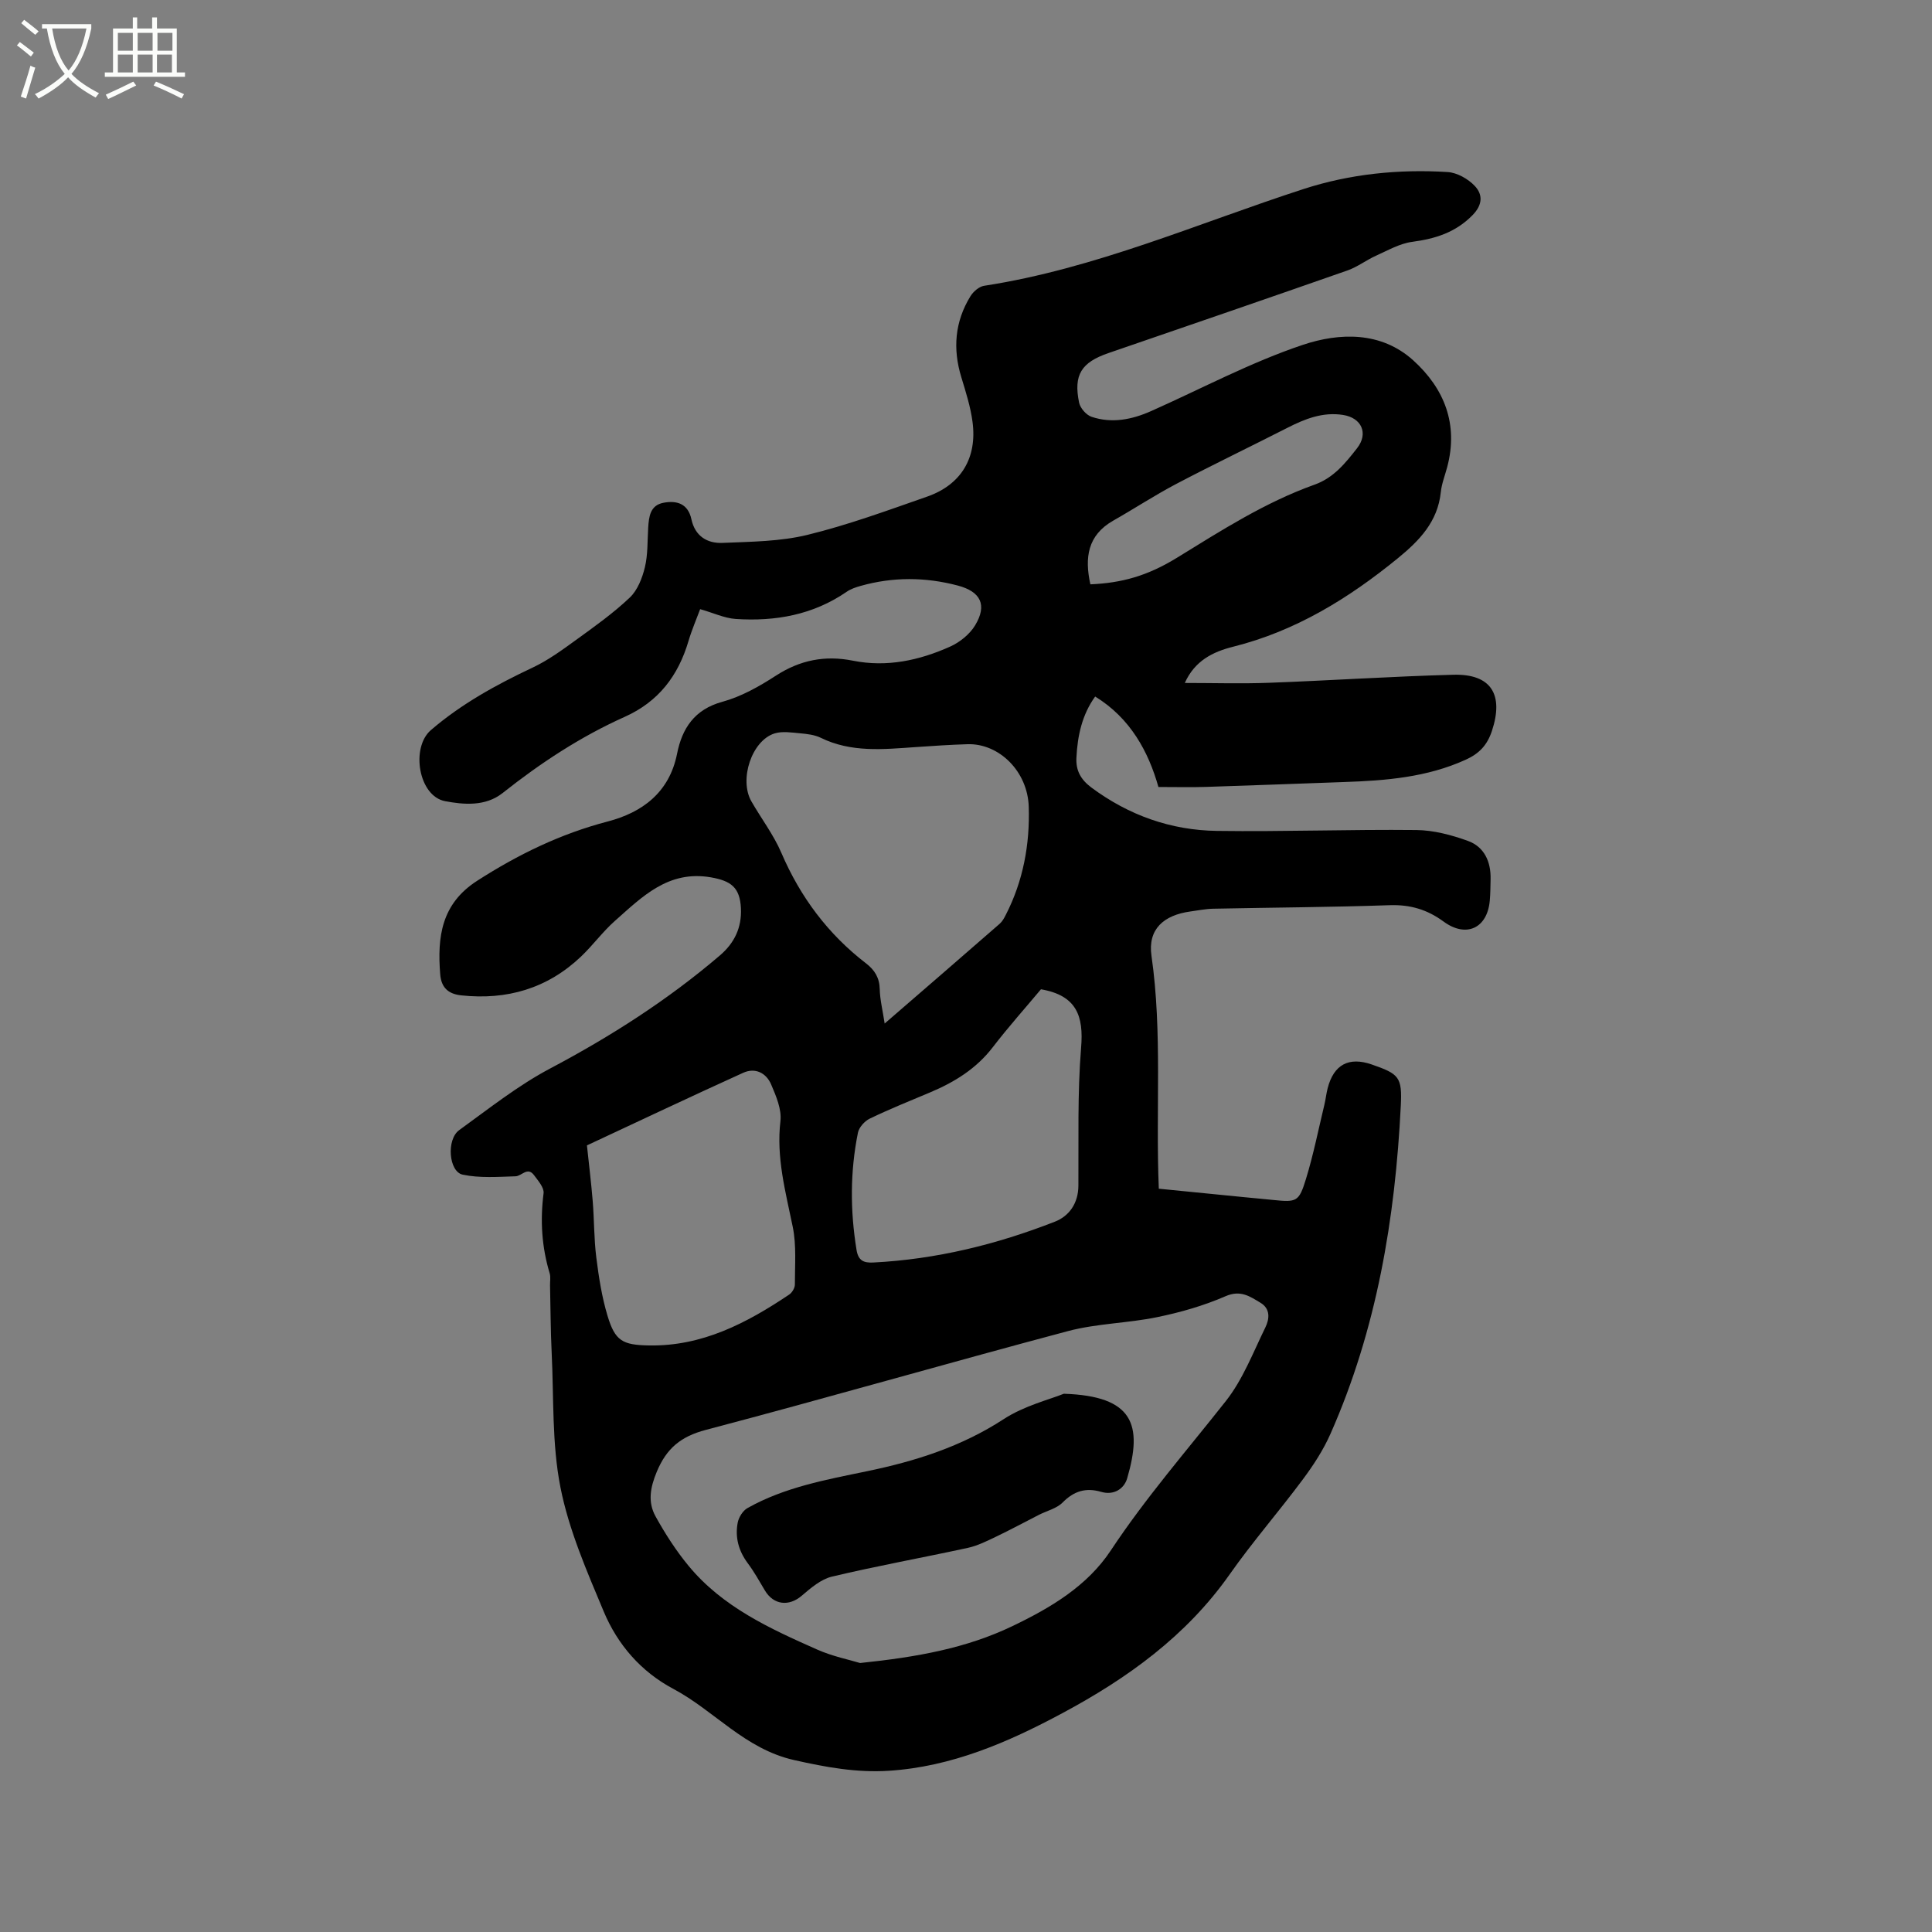 <svg enable-background="new 0 0 400 400" viewBox="0 0 400 400" xmlns="http://www.w3.org/2000/svg"><rect x="0" y="0" width="400" height="400" fill="#808080" stroke="none"/><path d="m6.4 11.7c-1-.8-1.9-1.6-2.9-2.3l.6-.7c.9.7 1.9 1.4 2.9 2.2zm-2.1 8.3c.7-2.1 1.4-4.2 2-6.4.2.1.6.3 1 .4-.7 2.3-1.3 4.4-1.9 6.4zm3-12.8c-1.1-.9-2.1-1.7-2.9-2.4l.6-.7c1 .8 2 1.5 3 2.4zm1.4-1.3v-.9h10.2v.9c-.9 4.2-2.3 7.3-4.1 9.4 1.3 1.4 3.2 2.7 5.7 4-.2.2-.4.5-.7.9-2.5-1.4-4.4-2.7-5.7-4.2-1.4 1.5-3.5 3-6.1 4.4 0 0 0 0-.1-.1-.3-.4-.5-.7-.7-.8 2.7-1.3 4.7-2.8 6.2-4.2-1.8-2.2-3-5.3-3.7-9.4zm9.2 0h-7.1c.6 3.8 1.7 6.7 3.4 8.7 1.7-2 2.9-4.8 3.7-8.7z" fill="#fbfcfa"/><path d="m31.6 3.6h.9v2.3h4.1v9.1h1.7v.9h-16.6v-.9h1.7v-9.1h4.1v-2.3h.9v2.3h3.1v-2.3zm-4 13.3.6.8c-1.9.9-3.8 1.9-5.8 2.8-.2-.3-.3-.6-.5-.9 2-.9 3.9-1.8 5.7-2.7zm-3.2-10.1v3.7h3.1v-3.7zm0 4.5v3.7h3.1v-3.7zm4.1-4.5v3.7h3.1v-3.7zm0 4.5v3.7h3.1v-3.7zm9.1 9.1c-2.1-1.1-4.1-2-5.8-2.7l.5-.8c2.2.9 4.1 1.8 5.8 2.6zm-1.9-13.6h-3.1v3.7h3.1zm-3.2 4.5v3.7h3.1v-3.7z" fill="#fbfcfa"/><path d="m144.96 126.12c-.77 2.07-1.73 4.28-2.41 6.58-2.12 7.19-6.19 12.57-13.22 15.72-9.13 4.09-17.44 9.56-25.27 15.77-3.6 2.85-8.15 2.38-11.88 1.69-5.53-1.02-7.18-11.09-2.97-14.72 6.33-5.44 13.53-9.39 21.04-12.93 3.19-1.5 6.12-3.64 8.99-5.72 3.84-2.78 7.73-5.55 11.15-8.79 1.6-1.52 2.58-4.02 3.12-6.25.64-2.64.52-5.46.69-8.21.15-2.31.4-4.65 3.18-5.17 2.79-.53 5.08.22 5.77 3.42.75 3.5 3.28 5.03 6.46 4.89 5.88-.25 11.9-.28 17.56-1.66 8.4-2.05 16.59-5.06 24.78-7.92 7.04-2.46 10.39-8.02 9.4-15.48-.41-3.12-1.39-6.18-2.31-9.21-1.81-5.9-1.36-11.53 1.88-16.8.59-.96 1.78-2 2.83-2.16 23.01-3.54 44.23-12.93 66.15-20.04 9.61-3.12 19.7-4.14 29.82-3.51 1.95.12 4.23 1.41 5.61 2.87 1.68 1.77 1.67 3.9-.48 6.08-3.52 3.57-7.68 4.86-12.46 5.5-2.58.34-5.05 1.77-7.5 2.87-2.01.9-3.81 2.31-5.87 3.04-16.48 5.77-32.99 11.44-49.5 17.11-5.63 1.93-7.3 4.5-6.1 10.29.24 1.13 1.49 2.56 2.59 2.92 4.21 1.41 8.37.57 12.34-1.2 10.45-4.65 20.62-10.1 31.41-13.71 7.54-2.52 16.16-2.82 22.84 3.22 6.45 5.84 9.38 13.23 7.03 22.08-.46 1.74-1.15 3.46-1.33 5.23-.64 6.1-4.44 10.02-8.87 13.64-10.2 8.33-21.19 15.1-34.13 18.34-4.19 1.05-7.93 2.89-10 7.5 6.03 0 11.78.18 17.51-.04 12.7-.47 25.39-1.32 38.09-1.66 7.85-.21 10.47 4.11 7.99 11.62-.99 2.99-2.65 4.71-5.45 5.98-8.02 3.64-16.52 4.32-25.13 4.61-9.53.33-19.06.71-28.59 1.01-3.03.1-6.06.02-9.88.02-2.06-7.29-5.79-14.25-13.1-18.73-2.7 3.74-3.66 8.1-3.88 12.7-.13 2.65.92 4.51 3.1 6.14 7.75 5.76 16.47 8.85 26.01 8.98 13.76.19 27.52-.33 41.28-.18 3.58.04 7.27 1.02 10.67 2.25 3.39 1.23 4.78 4.31 4.69 7.94-.04 1.48-.03 2.97-.17 4.45-.51 5.68-4.87 7.75-9.56 4.31-3.41-2.5-6.91-3.53-11.15-3.39-12.18.42-24.36.48-36.54.73-1.58.03-3.16.36-4.73.57-5.53.76-8.85 3.66-8.06 9.17 2.29 15.93.84 31.93 1.52 48.23 5.94.59 11.81 1.17 17.67 1.75 2 .2 4.01.37 6.01.58 4.84.49 5.33.41 6.78-4.33 1.55-5.04 2.58-10.25 3.82-15.39.27-1.13.39-2.3.68-3.43 1.27-4.88 4.37-6.54 9.1-4.91 5.7 1.97 6.33 2.61 6.04 8.53-1.16 23.43-4.99 46.33-14.56 67.95-1.48 3.35-3.54 6.51-5.74 9.46-4.93 6.63-10.39 12.89-15.14 19.65-8.98 12.76-21.18 21.52-34.66 28.74-11.26 6.04-22.92 11.08-35.9 11.91-6.65.43-13.02-.73-19.62-2.22-10.22-2.31-16.48-10.21-25-14.74-6.71-3.57-11.54-9.17-14.41-16.02-3.5-8.36-7.21-16.86-8.95-25.67-1.79-9.04-1.37-18.53-1.82-27.83-.23-4.66-.23-9.33-.34-13.99-.02-.85.16-1.75-.08-2.54-1.64-5.43-1.98-10.91-1.26-16.55.15-1.16-1.13-2.61-1.98-3.76-1.34-1.81-2.56.21-3.83.24-3.65.11-7.41.4-10.93-.34-2.9-.61-3.41-7.28-.73-9.22 6.17-4.46 12.2-9.26 18.89-12.79 12.52-6.63 24.33-14.18 35.09-23.38 3-2.57 4.54-5.74 4.35-9.77-.21-4.27-2.01-5.67-6.24-6.4-8.81-1.51-14.2 4.02-19.86 9.03-2.53 2.24-4.55 5.04-7.01 7.38-6.96 6.61-15.33 9.04-24.79 8.03-2.64-.28-4.14-1.56-4.36-4.36-.62-7.73.22-14.59 7.66-19.37 8.45-5.43 17.23-9.71 27.02-12.27 7.08-1.85 12.75-5.94 14.36-14.03 1.03-5.19 3.56-9.17 9.37-10.75 3.91-1.07 7.65-3.18 11.09-5.41 5-3.24 10.17-4.26 15.96-3.1 7.02 1.4 13.74-.06 20.12-2.92 2-.9 4.04-2.54 5.16-4.39 2.57-4.24 1.15-7-3.59-8.25-6.71-1.77-13.41-1.81-20.09.07-1 .28-2.05.63-2.89 1.21-6.96 4.8-14.78 6.18-22.99 5.64-2.34-.16-4.63-1.26-7.36-2.03zm33.11 218.19c11.85-1.23 21.99-3.07 31.5-7.62 7.93-3.8 15.51-8.29 20.41-15.69 7.22-10.91 15.76-20.71 23.82-30.93 3.52-4.46 5.64-10.05 8.18-15.24.83-1.7 1.11-3.83-1-5.1-2.2-1.32-4.13-2.72-7.25-1.36-4.5 1.96-9.32 3.34-14.14 4.33-6.1 1.26-12.49 1.3-18.48 2.89-25.04 6.66-49.94 13.86-75 20.46-5.15 1.36-8.09 3.8-10.11 8.61-1.39 3.32-1.92 6.34-.26 9.32 1.98 3.57 4.22 7.07 6.82 10.21 7.03 8.52 16.83 12.99 26.62 17.33 3.22 1.43 6.76 2.13 8.89 2.79zm5.09-132.4c8.31-7.19 16.08-13.9 23.81-20.65.54-.47.92-1.16 1.25-1.81 3.62-7.04 5.02-14.63 4.77-22.43-.23-7.35-6.17-13.14-12.67-12.94-3.6.11-7.19.35-10.78.6-6.64.46-13.27 1.17-19.59-1.92-1.29-.63-2.86-.81-4.32-.94-1.75-.16-3.66-.47-5.27.03-4.72 1.48-7.38 9.54-4.8 14.05 2.05 3.58 4.61 6.93 6.22 10.69 3.93 9.15 9.65 16.81 17.53 22.87 1.79 1.38 2.78 2.98 2.83 5.34.05 2.17.6 4.34 1.02 7.11zm-61.64 25.23c.41 3.92.88 7.69 1.19 11.48.32 3.91.26 7.86.75 11.74.51 4.07 1.15 8.18 2.33 12.09 1.56 5.17 3.09 6.01 8.54 6.11 11.03.21 20.25-4.62 29.06-10.53.6-.4 1.18-1.37 1.18-2.07-.01-3.99.35-8.09-.44-11.95-1.48-7.25-3.44-14.33-2.55-21.91.28-2.43-.9-5.18-1.92-7.57-1.02-2.4-3.31-3.55-5.79-2.42-10.8 4.9-21.51 9.97-32.35 15.03zm94-32.32c-3.22 3.85-6.75 7.8-9.97 11.99-3.42 4.45-7.92 7.23-12.96 9.35-4.19 1.76-8.41 3.46-12.5 5.43-1.07.51-2.23 1.8-2.46 2.91-1.63 8.06-1.62 16.17-.29 24.3.36 2.19 1.46 2.69 3.46 2.59 13.02-.66 25.52-3.73 37.59-8.45 3-1.17 4.86-3.83 4.88-7.46.07-9.53-.21-19.1.56-28.57.55-6.55-.91-10.81-8.31-12.09zm10.23-83.84c6.55-.28 11.84-1.77 17.89-5.48 9.2-5.66 18.3-11.51 28.53-15.16 3.98-1.42 6.39-4.48 8.78-7.52 2.43-3.09.95-6.31-2.88-6.91-4.2-.66-7.89.81-11.54 2.67-7.63 3.89-15.36 7.6-22.94 11.58-4.47 2.35-8.72 5.14-13.12 7.64-5.3 3.02-5.94 7.66-4.72 13.18z"/><path d="m220.25 288.56c14.47.47 16.35 6.45 13.12 17.51-.63 2.17-2.76 3.57-5.36 2.81-3.17-.93-5.64-.2-8 2.19-1.23 1.25-3.26 1.72-4.91 2.56-2.97 1.51-5.9 3.1-8.91 4.54-1.87.89-3.78 1.85-5.77 2.29-9.38 2.04-18.84 3.74-28.17 5.96-2.28.54-4.39 2.36-6.26 3.96-2.65 2.27-5.84 1.93-7.64-1.11-1.13-1.91-2.22-3.86-3.54-5.63-1.89-2.54-2.65-5.34-2.08-8.37.21-1.12 1.06-2.5 2.03-3.04 7.68-4.32 16.25-5.87 24.75-7.63 10-2.07 19.54-5.09 28.27-10.77 4.3-2.81 9.59-4.09 12.47-5.27z"/></svg>